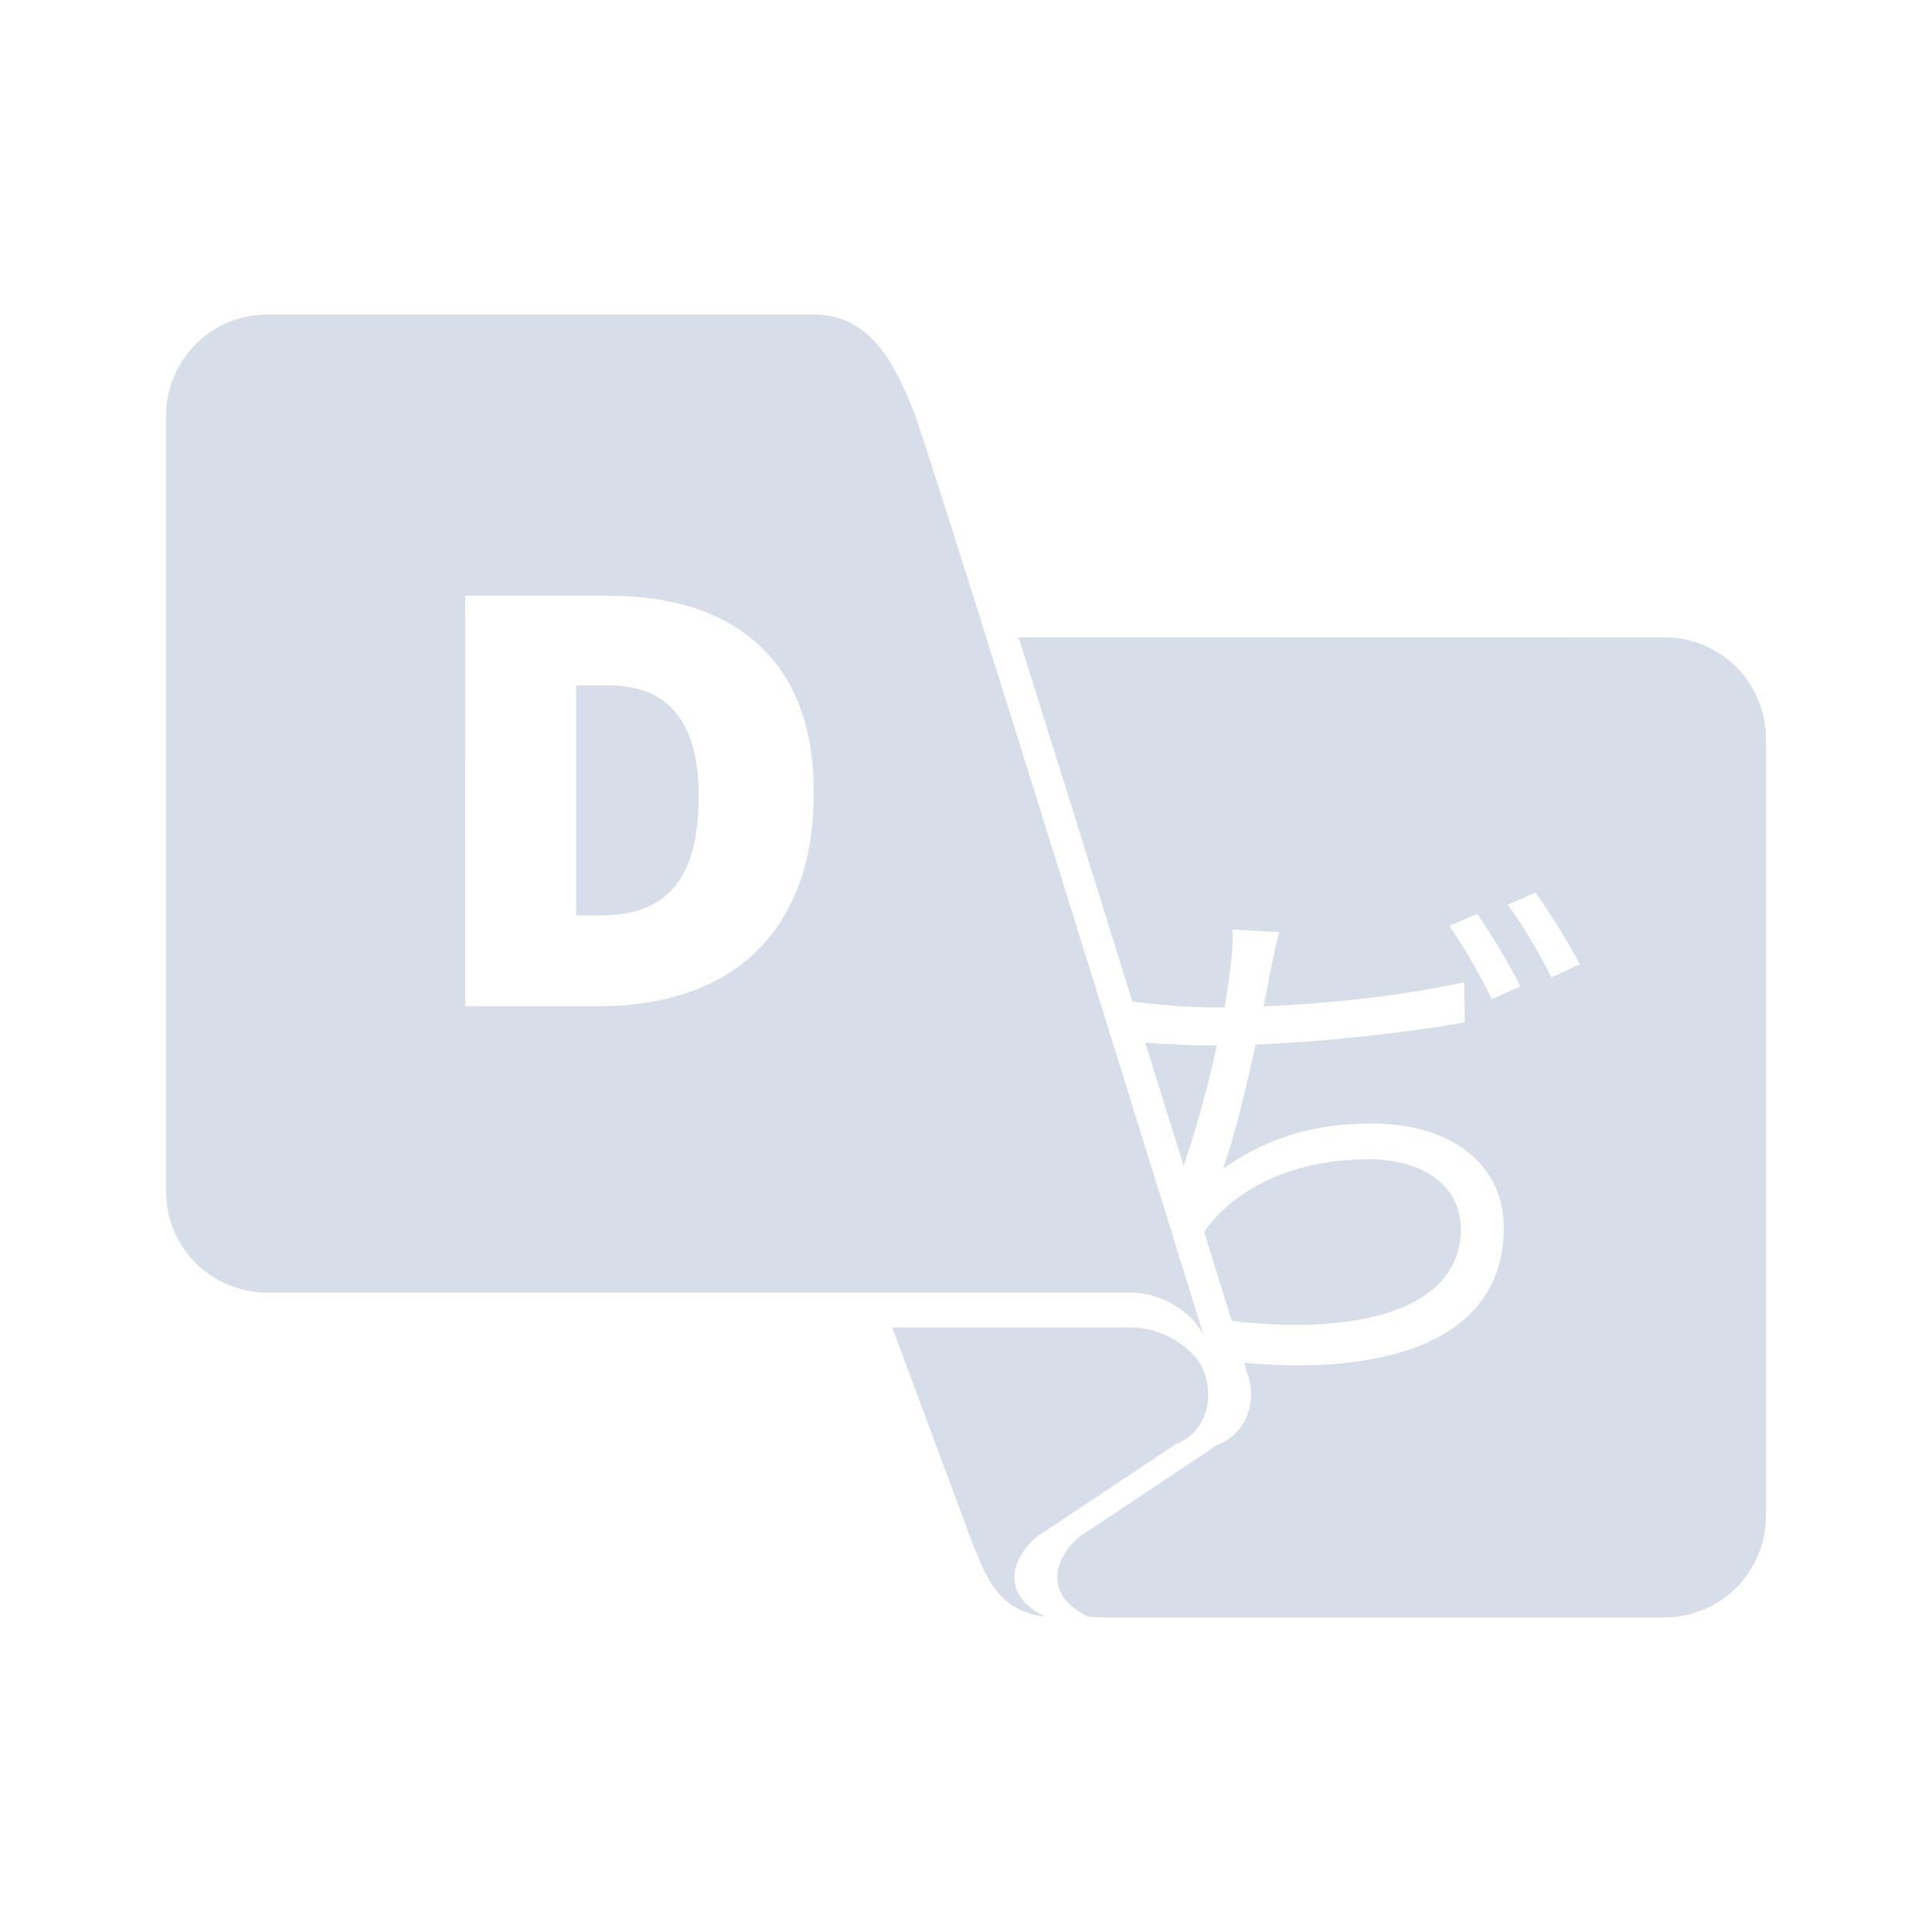 <?xml version="1.0" encoding="UTF-8" standalone="no"?>
<svg
   width="64"
   height="64"
   version="1.1"
   viewBox="0 0 16.933 16.933"
   id="svg7"
   sodipodi:docname="test.svg"
   inkscape:version="1.4.2 (ebf0e940d0, 2025-05-08)"
   xmlns:inkscape="http://www.inkscape.org/namespaces/inkscape"
   xmlns:sodipodi="http://sodipodi.sourceforge.net/DTD/sodipodi-0.dtd"
   xmlns="http://www.w3.org/2000/svg"
   xmlns:svg="http://www.w3.org/2000/svg"
   xmlns:rdf="http://www.w3.org/1999/02/22-rdf-syntax-ns#"
   xmlns:cc="http://creativecommons.org/ns#"
   xmlns:dc="http://purl.org/dc/elements/1.1/">
  <sodipodi:namedview
     id="namedview7"
     pagecolor="#9c4444"
     bordercolor="#000000"
     borderopacity="0.25"
     inkscape:showpageshadow="2"
     inkscape:pageopacity="0.0"
     inkscape:pagecheckerboard="0"
     inkscape:deskcolor="#d1d1d1"
     inkscape:zoom="4.3531261"
     inkscape:cx="115.43428"
     inkscape:cy="21.823397"
     inkscape:window-width="2560"
     inkscape:window-height="1392"
     inkscape:window-x="0"
     inkscape:window-y="0"
     inkscape:window-maximized="1"
     inkscape:current-layer="svg7"
     showgrid="false" />
  <defs
     id="defs2">
    <style
       id="current-color-scheme"
       type="text/css">.ColorScheme-Text {color:#d8dee9} .ColorScheme-Highlight {color:#3b4252}</style>
  </defs>
  <path
     id="path5"
     style="display:inline;fill:currentColor;stroke-width:0.086;stroke-linecap:square;enable-background:new;stop-color:#000000"
     d="m 2.346,2.756 c -0.494,0 -0.891,0.397 -0.891,0.891 v 6.792 c 0,0.494 0.397,0.891 0.891,0.891 h 7.573 c 0.253,0 0.53,0.162 0.632,0.379 0,0 -2.232,-7.207 -2.527,-8.062 -0.178,-0.461 -0.397,-0.891 -0.891,-0.891 z m 1.731,2.465 h 1.245 c 0.581,0 1.028,0.148 1.341,0.443 0.312,0.296 0.469,0.723 0.469,1.28 0,0.417 -0.079,0.764 -0.237,1.043 -0.155,0.279 -0.373,0.487 -0.655,0.625 -0.282,0.138 -0.615,0.207 -0.998,0.207 h -1.164 z m 4.85,0.364 c 0.292,0.927 0.659,2.102 0.998,3.193 0.226,0.03 0.501,0.052 0.73,0.052 h 0.078 c 0.018,-0.12 0.037,-0.222 0.046,-0.3 0.018,-0.148 0.028,-0.258 0.023,-0.383 l 0.411,0.023 c -0.037,0.12 -0.06,0.263 -0.088,0.388 -0.014,0.069 -0.028,0.162 -0.051,0.263 0.54,-0.023 1.191,-0.088 1.759,-0.212 l 0.005,0.351 c -0.54,0.097 -1.247,0.171 -1.834,0.194 -0.083,0.388 -0.189,0.827 -0.286,1.09 0.402,-0.282 0.817,-0.397 1.298,-0.397 0.734,0 1.164,0.379 1.164,0.914 0,0.939 -0.93,1.301 -2.273,1.184 0.014,0.044 0.021,0.068 0.021,0.068 -0.007,-0.016 -0.015,-0.031 -0.024,-0.046 l 0.024,0.061 c 0.088,0.221 0.023,0.523 -0.253,0.632 l -1.137,0.758 c -0.187,0.092 -0.504,0.504 -0.002,0.751 0.04,0.005 0.083,0.007 0.129,0.007 H 14.587 c 0.494,0 0.891,-0.397 0.891,-0.891 V 6.477 c 0,-0.494 -0.397,-0.891 -0.891,-0.891 z m -3.877,0.422 v 2.016 h 0.217 c 0.296,0 0.512,-0.086 0.65,-0.257 0.138,-0.171 0.207,-0.433 0.207,-0.786 0,-0.648 -0.264,-0.973 -0.791,-0.973 z m 8.409,1.816 c 0.12,0.171 0.3,0.457 0.388,0.628 L 13.598,8.567 C 13.496,8.364 13.344,8.101 13.214,7.93 Z M 12.947,8.009 c 0.115,0.166 0.286,0.448 0.378,0.637 L 13.076,8.757 C 12.983,8.567 12.826,8.286 12.702,8.115 Z m -2.909,1.129 c 0.118,0.38 0.232,0.746 0.336,1.08 0.121,-0.351 0.22,-0.73 0.292,-1.055 h -0.004 c -0.22,0 -0.428,-0.011 -0.623,-0.025 z m 1.944,1.023 c -0.55,0 -1.058,0.189 -1.367,0.554 -0.022,0.028 -0.042,0.055 -0.061,0.083 0.096,0.31 0.179,0.576 0.242,0.779 1.036,0.124 2.008,-0.068 2.008,-0.807 0,-0.342 -0.282,-0.61 -0.822,-0.61 z m -4.162,1.474 0.711,1.911 c 0.111,0.262 0.202,0.569 0.632,0.625 -0.505,-0.246 -0.187,-0.659 0,-0.752 l 1.137,-0.758 c 0.276,-0.109 0.341,-0.411 0.253,-0.632 l -0.025,-0.062 v -2.47e-4 c -0.117,-0.193 -0.373,-0.332 -0.607,-0.332 z m 3.025,0.251 c 0.011,0.013 0.021,0.026 0.031,0.039 -0.005,-0.007 -0.01,-0.015 -0.016,-0.022 -6.3e-5,-1.26e-4 -4.12e-4,-6.11e-4 -4.93e-4,-7.4e-4 -5.26e-4,-6.21e-4 -0.001,-0.001 -0.002,-0.002 -0.004,-0.005 -0.009,-0.009 -0.013,-0.014 z"
     class="ColorScheme-Text" />
</svg>
